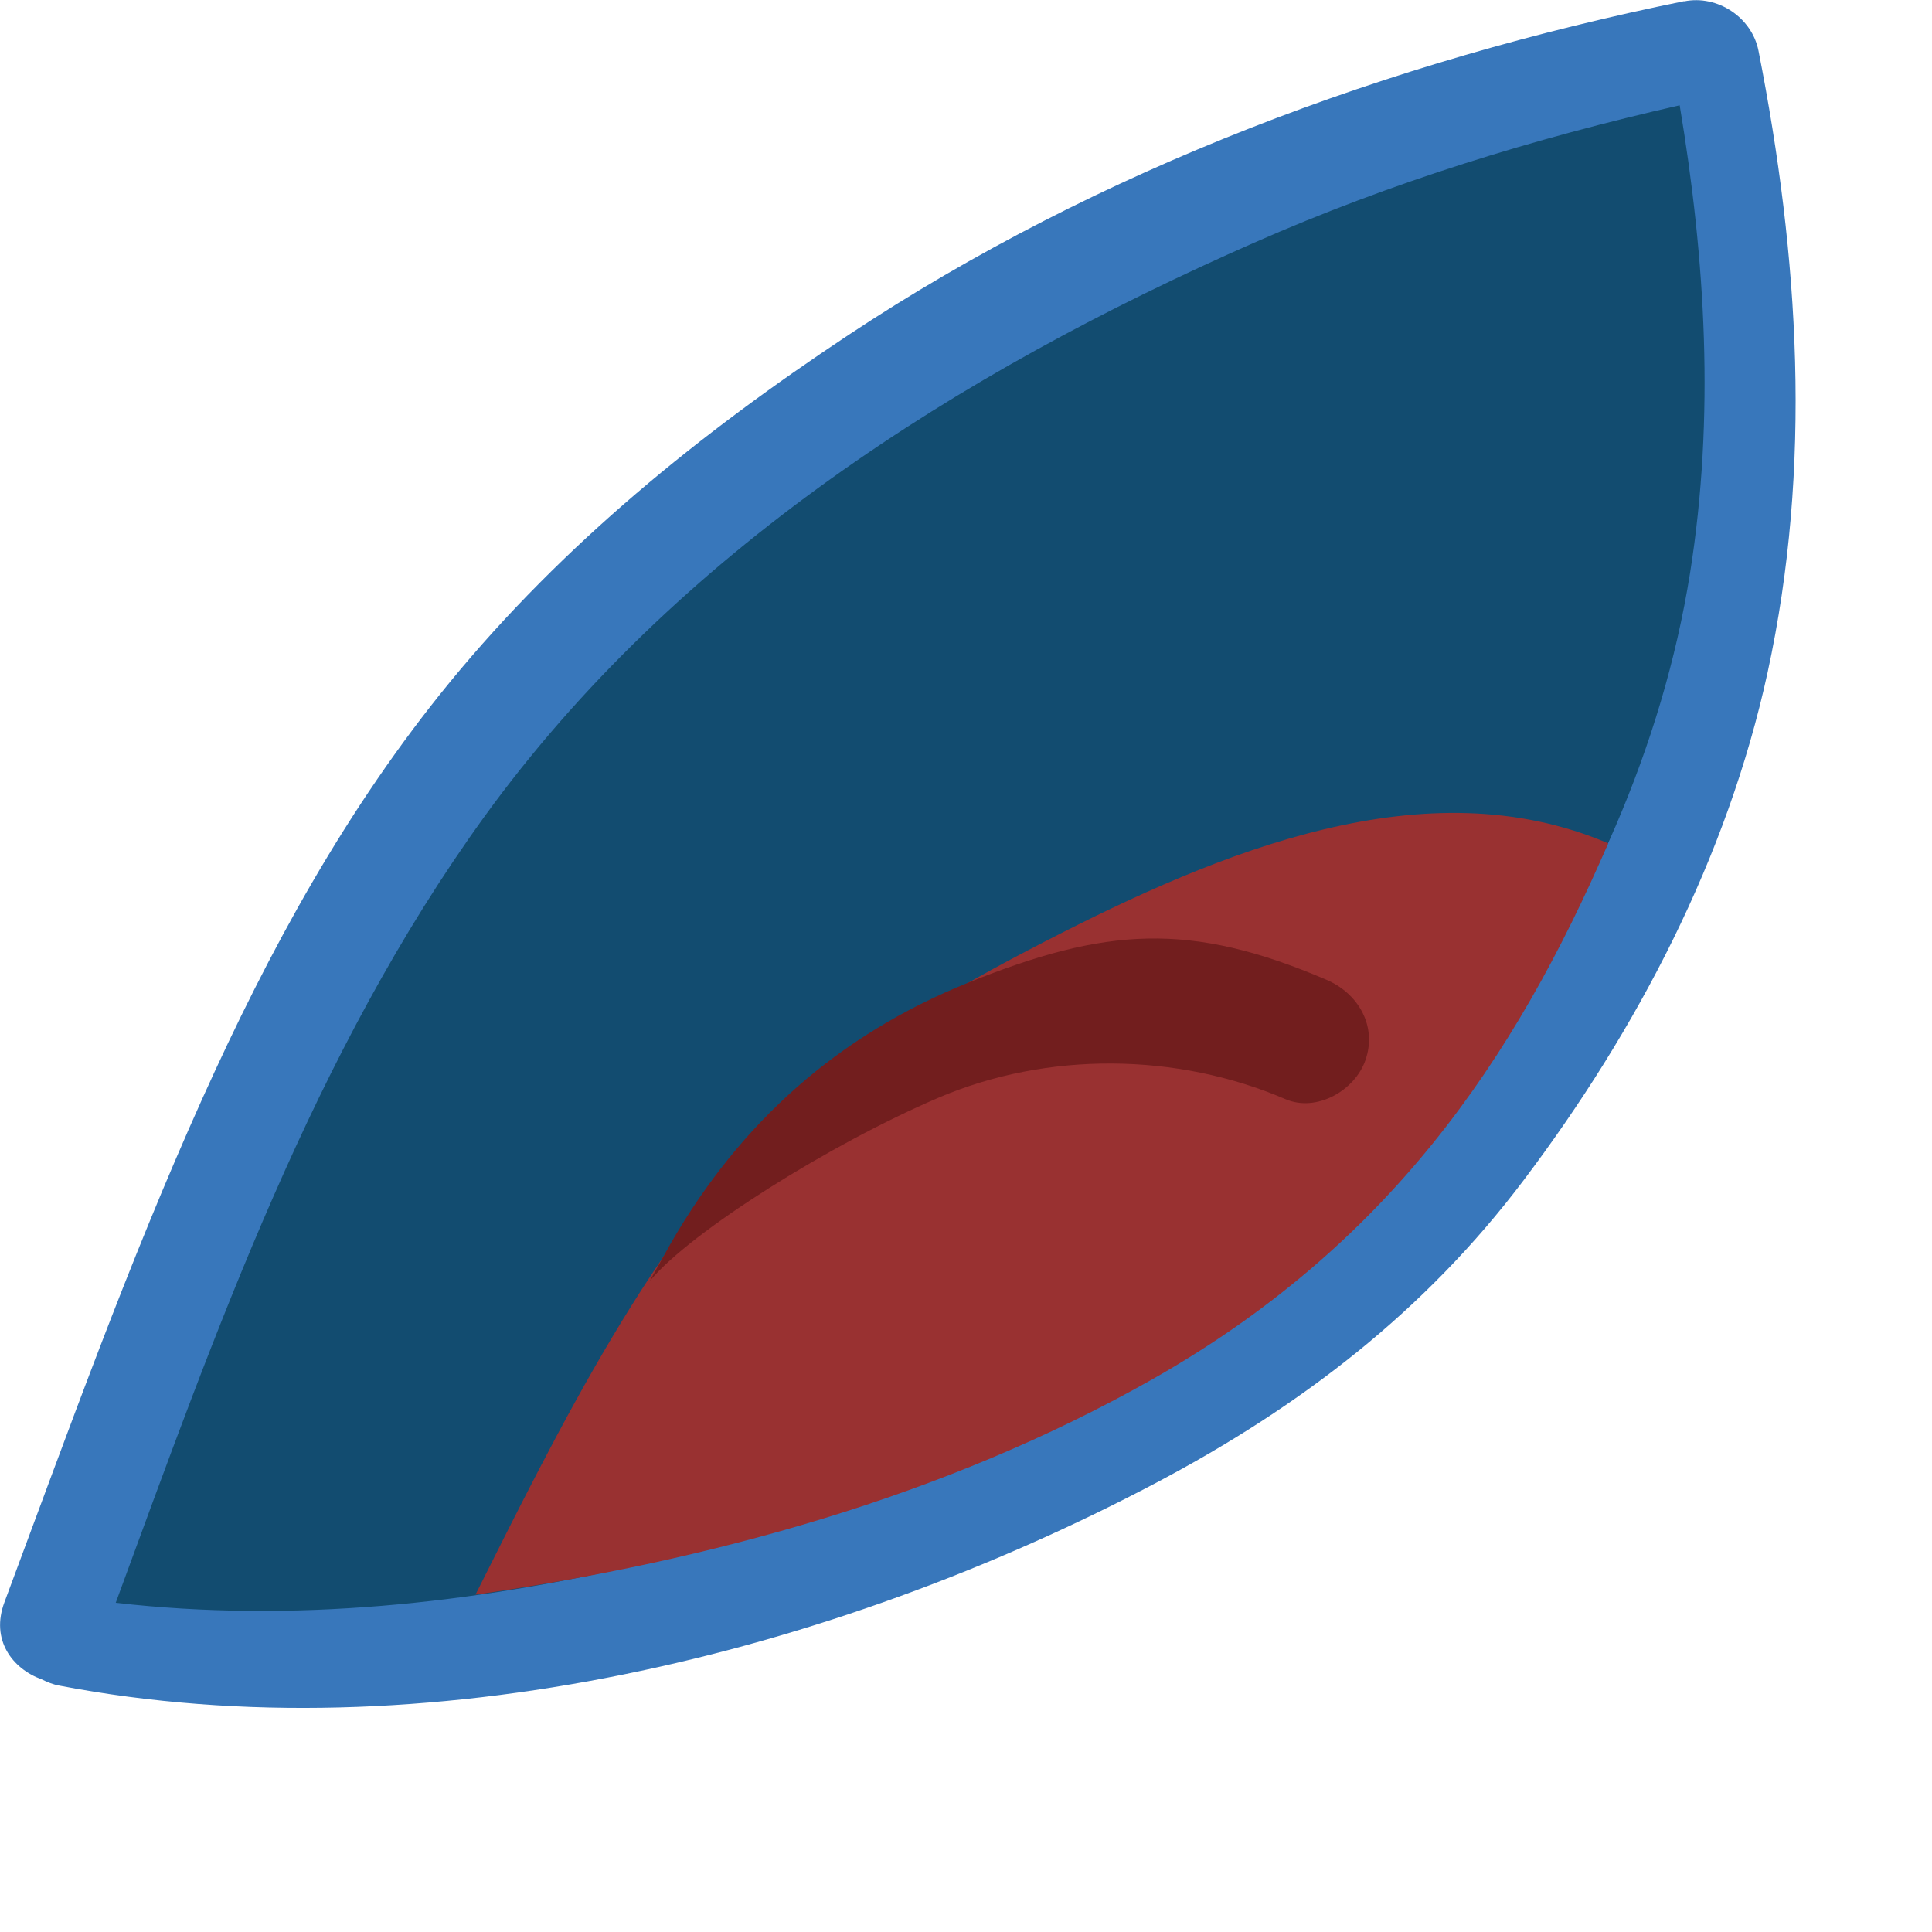 <?xml version="1.0" encoding="UTF-8"?>
<svg id="Wood" xmlns="http://www.w3.org/2000/svg" viewBox="0 0 100 100">
  <defs>
    <style>
      .cls-1 {
        fill: #993131;
      }

      .cls-1, .cls-2, .cls-3, .cls-4 {
        stroke-width: 0px;
      }

      .cls-2 {
        fill: #3877bb;
      }

      .cls-3 {
        fill: #124c70;
      }

      .cls-4 {
        fill: #721e1e;
      }
    </style>
  </defs>
  <g>
    <path class="cls-3" d="M3.32,83.98c24.86,4.93,59.51-8.25,70.63-21.92,15.61-19.19,18.28-36.73,13.86-58.79-14.85,2.97-22.1,6.37-31.43,10.69-7.03,3.25-16.63,9.72-23.27,15.7-9.07,8.17-14.84,17.95-18.91,26.86-5.13,11.24-6.61,16.08-10.88,27.46Z"/>
    <path class="cls-2" d="M87.17.06c-15.23,3.1-30.27,8.67-43.27,17.29-7.65,5.07-14.75,10.81-20.6,17.94-5.35,6.52-9.38,13.92-12.83,21.58-3.84,8.53-6.97,17.3-10.24,26.06-.73,1.95.41,3.44,1.92,3.99.29.14.59.27.94.33,18.89,3.61,39.98-1.65,56.75-10.5,7.5-3.96,13.91-8.88,19.03-15.67,5.88-7.8,10.53-16.68,12.62-26.27,2.32-10.67,1.63-21.53-.47-32.18-.34-1.73-2.12-2.91-3.85-2.56ZM76.98,54.71c-4.78,6.97-10.32,12.13-17.69,16.27-8.08,4.54-16.87,7.82-25.89,9.93-8.97,2.1-18.25,3.1-27.41,2.05,5.17-14.06,10.23-28.44,19.06-40.66,9.92-13.72,24.59-23.02,39.87-29.74,7.13-3.14,14.46-5.39,22.02-7.11,1.34,8.01,1.82,16.12.54,24.19-1.44,9.07-5.33,17.53-10.5,25.06Z"/>
  </g>
  <path class="cls-1" d="M24.61,82.54c4.14-8.24,9.35-18.94,16.18-25.13,3.93-3.56,8.56-6.24,13.28-8.67,9.11-4.7,19.74-9.11,29.17-5.09-4.87,11.25-11.41,20.86-23.68,27.79-10.68,6.03-22.82,9.35-34.95,11.1"/>
  <path class="cls-4" d="M33.66,66.27c2.14-2.55,9.32-7.06,14.91-9.45,5.64-2.41,12.35-2.34,17.96.07,1.62.7,3.61-.45,4.15-2.03.61-1.78-.4-3.46-2.03-4.15-7.08-3.03-11.44-2.7-18.53.15-6.75,2.72-11.77,7.22-15.37,13.44l-1.1,1.97Z"/>
</svg>